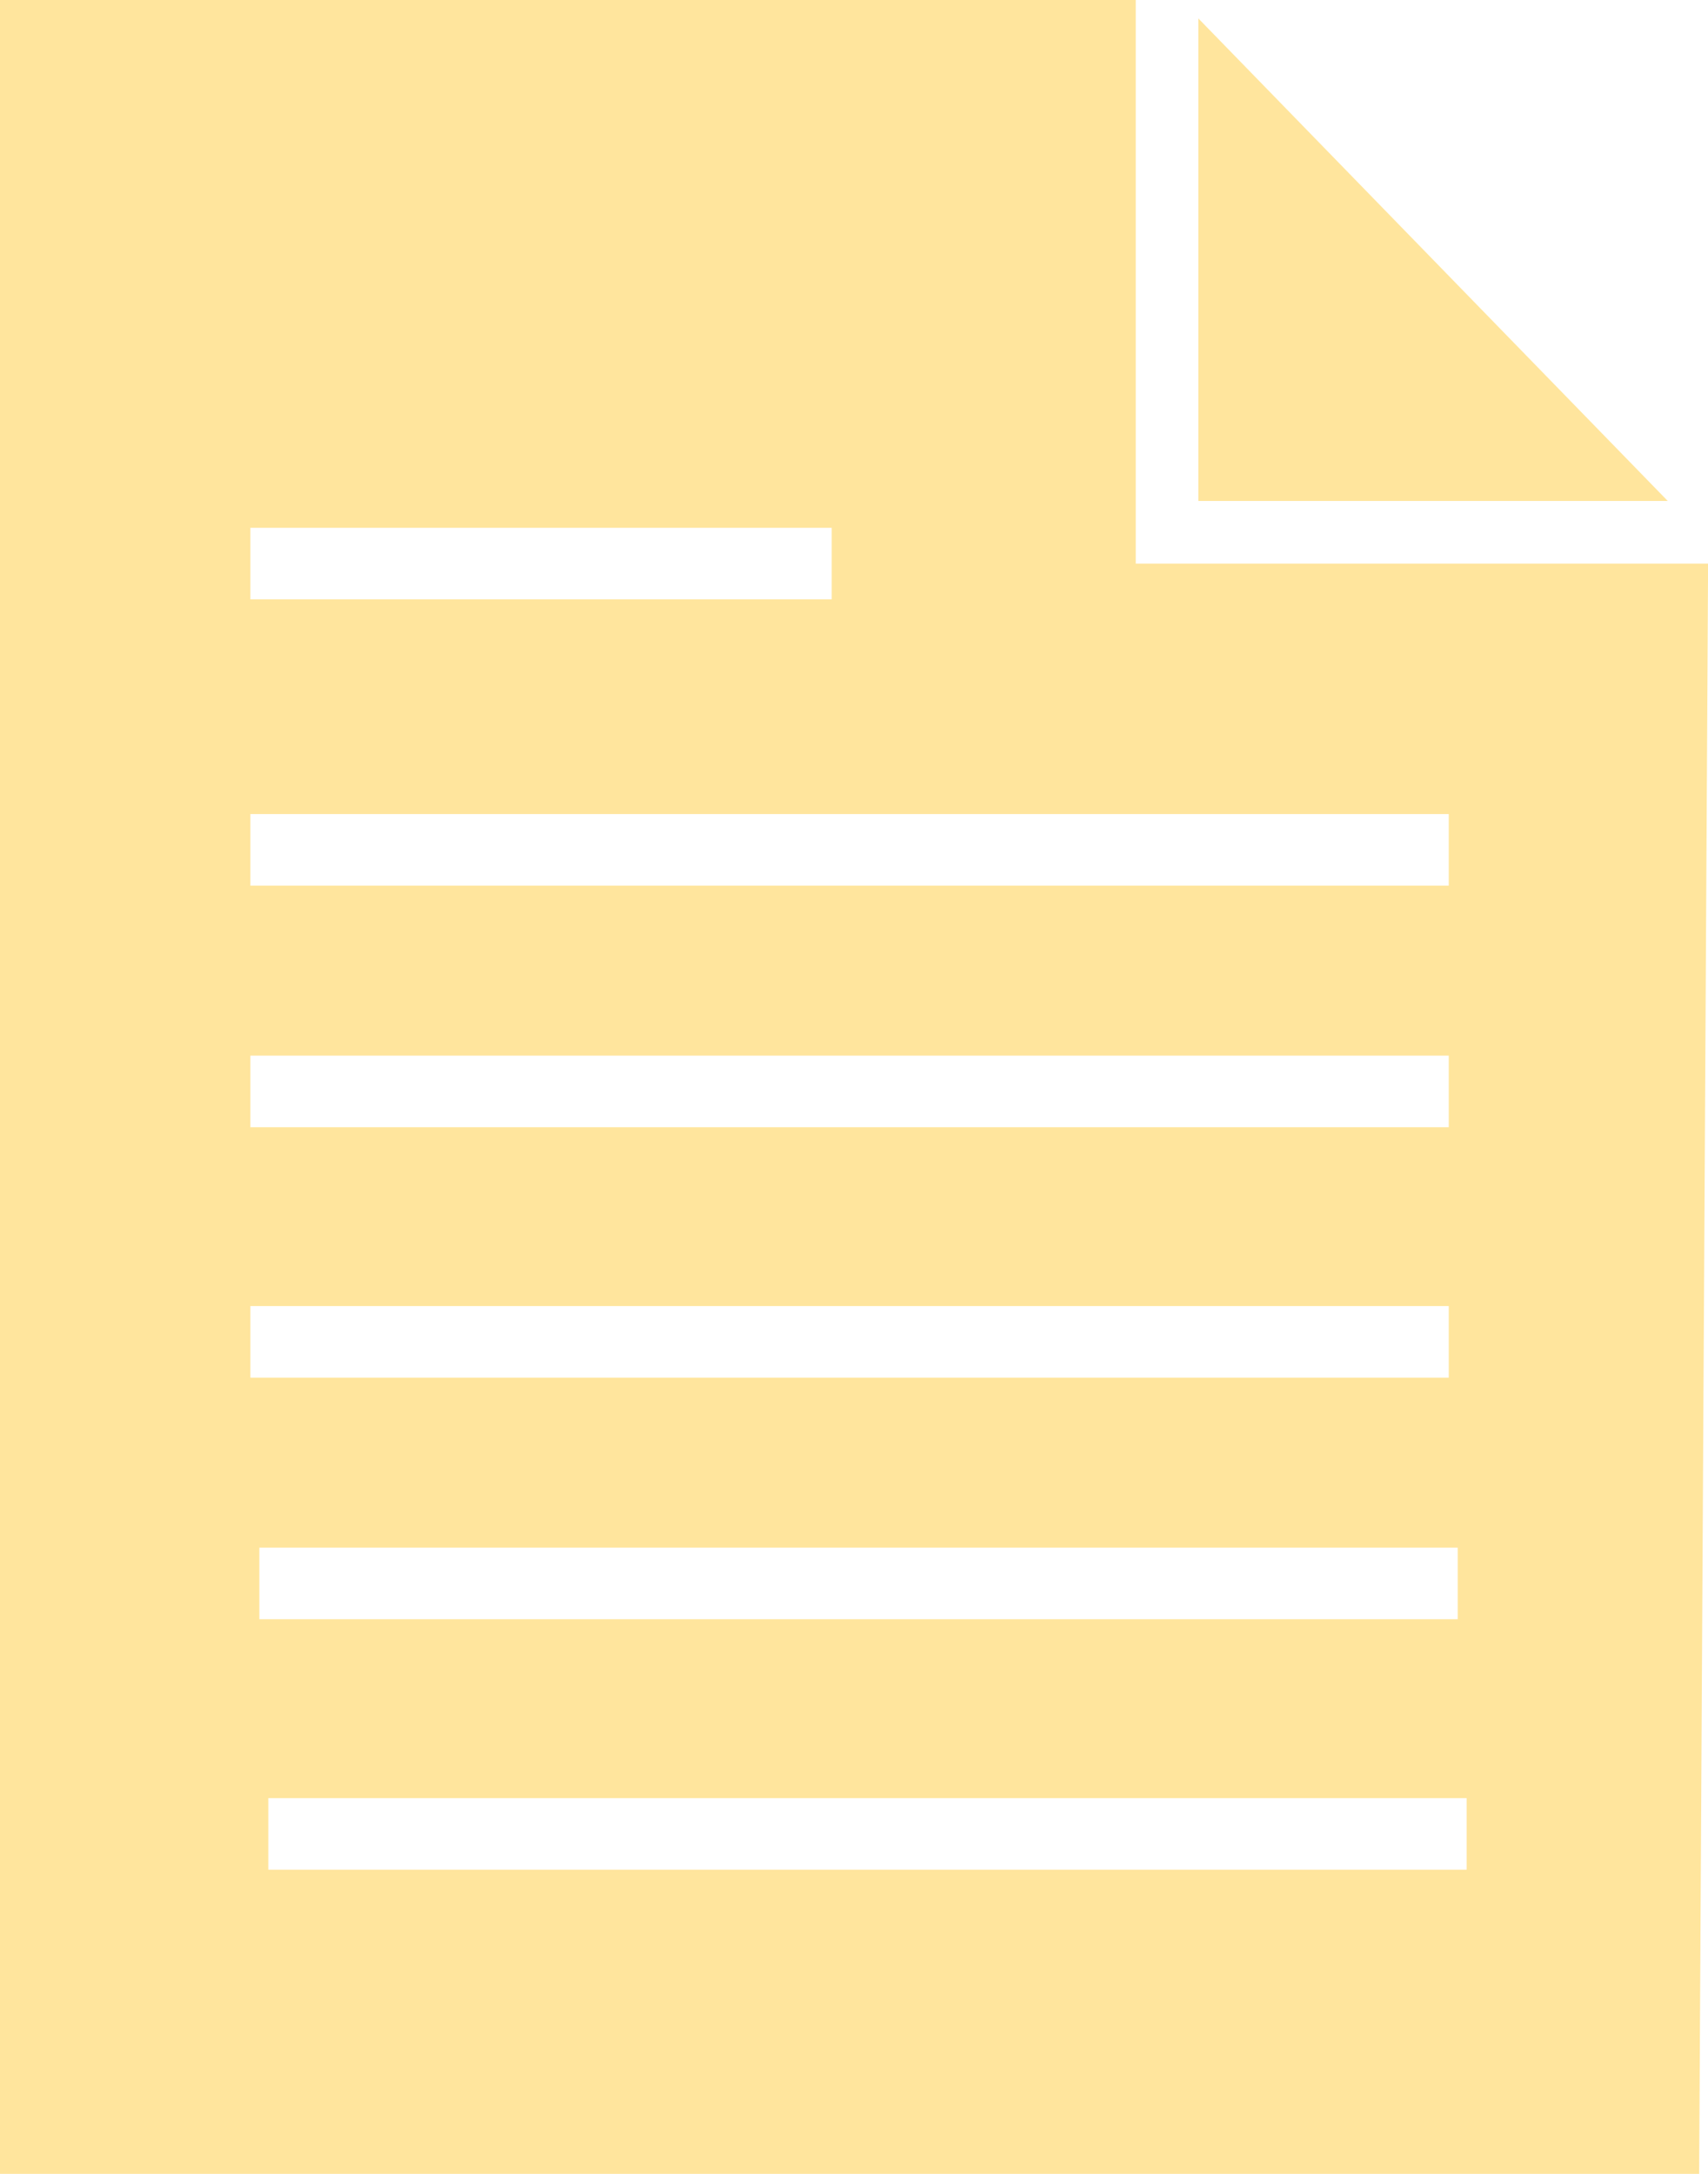 <svg xmlns="http://www.w3.org/2000/svg" viewBox="0 0 190.99 243"><defs><style>.cls-1{fill:none;}.cls-2{fill:#ffe59d;}</style></defs><title>Asset 4</title><g id="Layer_2" data-name="Layer 2"><g id="Layer_1-2" data-name="Layer 1"><rect class="cls-1" x="28" y="146" width="134" height="8"/><rect class="cls-1" x="30" y="201" width="134" height="8"/><rect class="cls-1" x="28" y="59" width="65" height="8"/><rect class="cls-1" x="28" y="118" width="134" height="8"/><rect class="cls-1" x="29" y="173" width="134" height="8"/><rect class="cls-1" x="28" y="91" width="134" height="8"/><polygon class="cls-2" points="186.49 56 134 2.06 134 56 186.49 56"/><path class="cls-2" d="M127,63V0H0V243H190l1-180H127ZM28,59H93v8H28Zm0,59H162v8H28Zm0,28H162v8H28Zm136,63H30v-8H164Zm-1-28H29v-8H163Zm-1-82H28V91H162Z"/></g></g></svg>